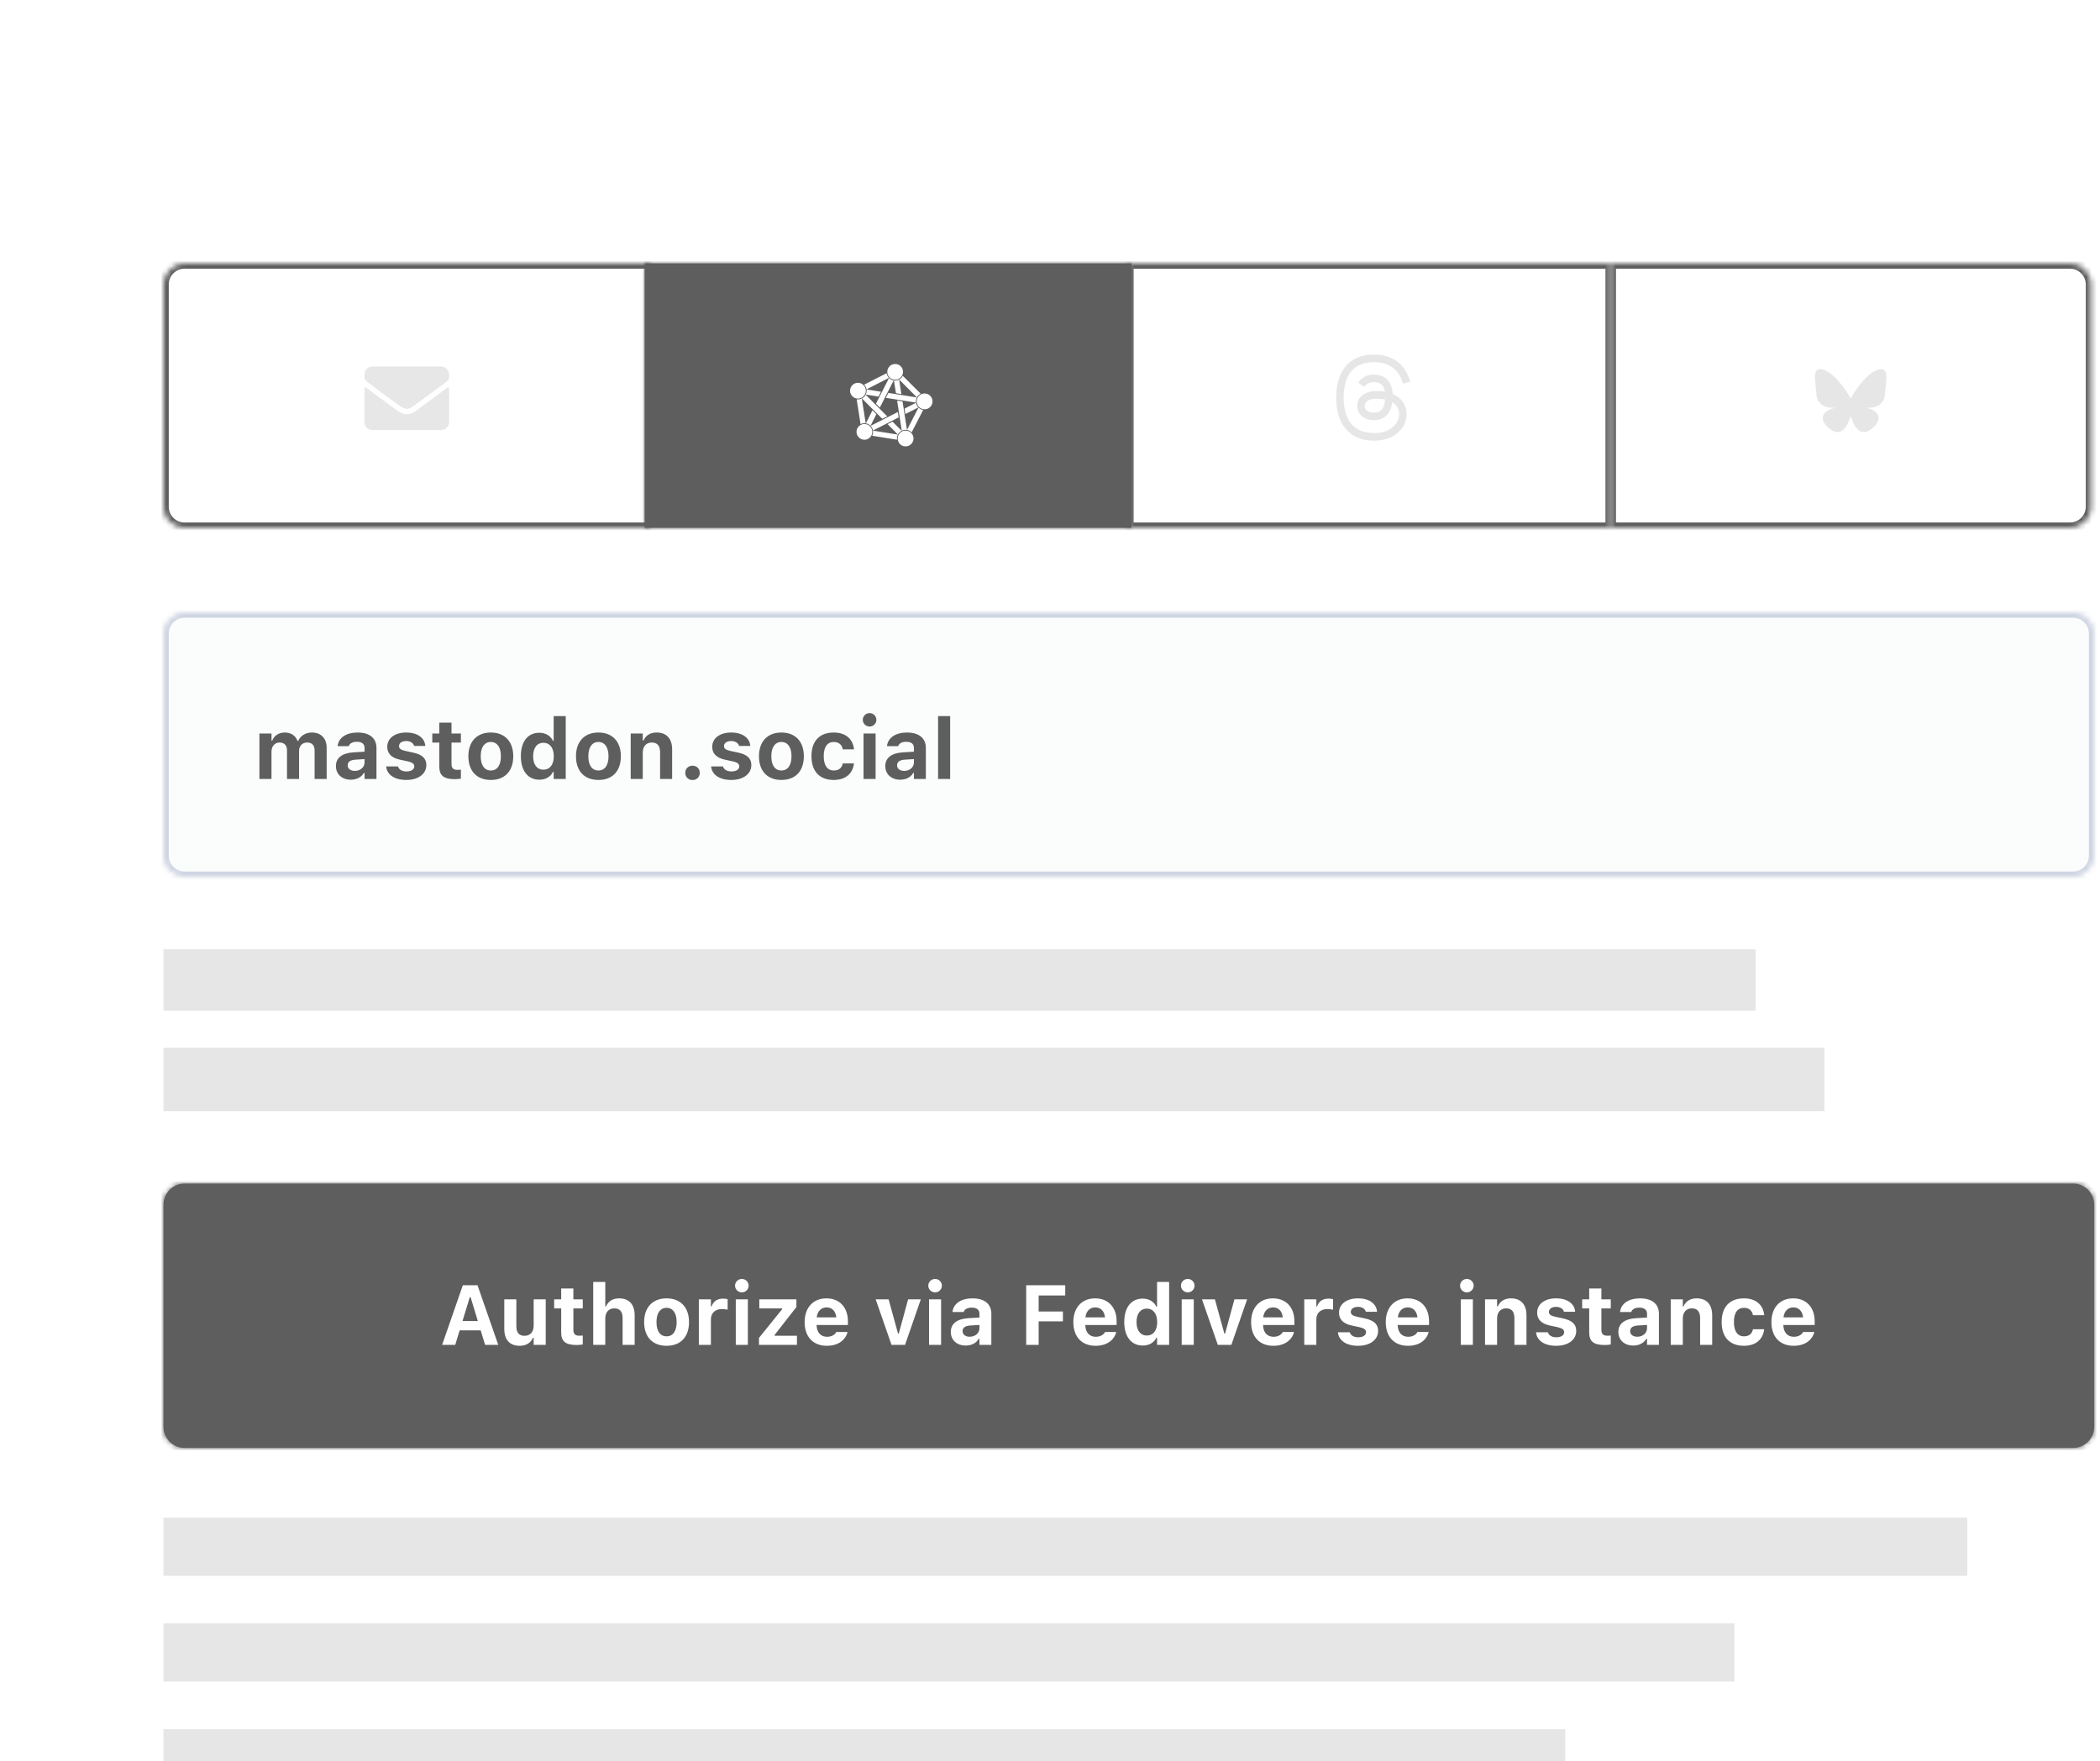 <svg width="397" height="333" viewBox="0 0 397 333" fill="none" xmlns="http://www.w3.org/2000/svg">
<g id="Instruction Grayscale without header" filter="url(#filter0_ddddddd_50_275)">
<rect width="397" height="333" fill="white"/>
<g id="Container">
<g id="Group">
<g id="Button">
<mask id="path-2-inside-1_50_275" fill="white">
<path d="M16 24C16 21.791 17.791 20 20 20H108V70H20C17.791 70 16 68.209 16 66V24Z"/>
</mask>
<path d="M108 20H109V19H108V20ZM108 70V71H109V70H108ZM20 21H108V19H20V21ZM107 20V70H109V20H107ZM108 69H20V71H108V69ZM17 66V24H15V66H17ZM20 69C18.343 69 17 67.657 17 66H15C15 68.761 17.239 71 20 71V69ZM20 19C17.239 19 15 21.239 15 24H17C17 22.343 18.343 21 20 21V19Z" fill="#5E5E5E" mask="url(#path-2-inside-1_50_275)"/>
<path id="Symbol" d="M69.687 43.469C69.812 43.375 70 43.469 70 43.625V50C70 50.844 69.312 51.5 68.5 51.5H55.5C54.656 51.5 54 50.844 54 50V43.625C54 43.469 54.156 43.375 54.281 43.469C55 44.031 55.906 44.719 59.094 47.031C59.75 47.5 60.875 48.531 62 48.531C63.094 48.531 64.25 47.5 64.875 47.031C68.062 44.719 68.969 44.031 69.687 43.469ZM62 47.5C61.25 47.531 60.219 46.594 59.687 46.219C55.531 43.219 55.219 42.938 54.281 42.188C54.094 42.062 54 41.844 54 41.594V41C54 40.188 54.656 39.5 55.5 39.5H68.5C69.312 39.5 70 40.188 70 41V41.594C70 41.844 69.875 42.062 69.687 42.188C68.75 42.938 68.437 43.219 64.281 46.219C63.75 46.594 62.719 47.531 62 47.5Z" fill="#E6E6E6" fill-opacity="0.95"/>
</g>
<g id="Button:margin">
<g id="Button_2">
<mask id="path-5-inside-2_50_275" fill="white">
<path d="M107 20H199V70H107V20Z"/>
</mask>
<path d="M107 20H199V70H107V20Z" fill="#5E5E5E"/>
<path d="M107 20V19H106V20H107ZM199 20H200V19H199V20ZM199 70V71H200V70H199ZM107 70H106V71H107V70ZM107 21H199V19H107V21ZM198 20V70H200V20H198ZM199 69H107V71H199V69ZM108 70V20H106V70H108Z" fill="#5E5E5E" mask="url(#path-5-inside-2_50_275)"/>
<g id="SVG">
<path id="Vector" d="M154.306 39.026C153.915 39.026 153.579 39.161 153.298 39.43C153.017 39.699 152.864 40.035 152.84 40.438C152.815 40.841 152.94 41.196 153.215 41.501C153.49 41.807 153.832 41.972 154.242 41.996C154.651 42.021 155.008 41.895 155.314 41.62C155.619 41.345 155.784 41.003 155.809 40.594C155.833 40.184 155.708 39.824 155.433 39.512C155.158 39.2 154.813 39.039 154.397 39.026H154.306ZM152.711 40.768L148.459 42.931C148.704 43.175 148.856 43.469 148.918 43.811L153.151 41.648C152.919 41.403 152.772 41.11 152.711 40.768ZM155.772 41.263C155.613 41.568 155.381 41.801 155.076 41.959L158.43 45.333C158.588 45.027 158.827 44.795 159.144 44.636L155.772 41.263ZM153.17 41.666L150.695 46.524L151.428 47.258L154.049 42.124C153.707 42.063 153.414 41.911 153.17 41.666ZM155.076 41.959C154.807 42.094 154.526 42.155 154.233 42.143L154.086 42.124L154.471 44.544L155.497 44.709L155.076 41.959ZM147.268 42.583C146.877 42.583 146.541 42.72 146.26 42.995C145.979 43.27 145.826 43.606 145.802 44.004C145.777 44.401 145.903 44.755 146.178 45.067C146.452 45.378 146.798 45.543 147.213 45.562C147.628 45.58 147.989 45.452 148.294 45.177C148.6 44.902 148.762 44.56 148.78 44.15C148.798 43.741 148.67 43.383 148.395 43.078C148.12 42.772 147.781 42.607 147.378 42.583H147.268ZM148.918 43.829C148.93 43.939 148.936 44.049 148.936 44.159C148.924 44.392 148.863 44.605 148.753 44.801L151.172 45.186L151.648 44.269L148.918 43.829ZM153.041 44.489L152.565 45.424L158.265 46.322C158.252 46.225 158.246 46.121 158.246 46.011C158.258 45.779 158.32 45.559 158.43 45.351L153.041 44.489ZM159.859 44.599C159.468 44.611 159.132 44.752 158.851 45.021C158.57 45.29 158.42 45.626 158.402 46.029C158.384 46.432 158.512 46.787 158.787 47.093C159.062 47.398 159.404 47.563 159.813 47.587C160.223 47.612 160.58 47.487 160.885 47.212C161.191 46.937 161.356 46.591 161.38 46.176C161.405 45.76 161.279 45.4 161.005 45.094C160.73 44.789 160.384 44.624 159.969 44.599H159.859ZM148.753 44.838C148.594 45.143 148.355 45.375 148.038 45.534L151.887 49.384L152.821 48.926L148.753 44.838ZM148.019 45.534C147.763 45.669 147.494 45.73 147.213 45.718L147.048 45.699L147.781 50.392C148.038 50.27 148.313 50.215 148.606 50.227L148.753 50.246L148.019 45.534ZM154.691 45.938L155.57 51.639C155.827 51.517 156.096 51.462 156.377 51.474L156.56 51.492L155.717 46.103L154.691 45.938ZM158.265 46.359L156.102 47.459L156.249 48.486L158.723 47.239C158.478 46.995 158.326 46.701 158.265 46.359ZM158.741 47.258L156.56 51.492C156.902 51.553 157.195 51.706 157.44 51.95L159.621 47.716C159.279 47.655 158.985 47.502 158.741 47.258ZM150.035 47.789L148.789 50.246C149.131 50.307 149.425 50.459 149.669 50.704L150.769 48.522L150.035 47.789ZM154.837 48.101L149.687 50.722C149.919 50.967 150.066 51.26 150.127 51.602L154.984 49.127L154.837 48.101ZM153.829 49.934L152.895 50.392L154.837 52.354C154.996 52.048 155.234 51.816 155.552 51.657L153.829 49.934ZM148.496 50.374C148.105 50.374 147.766 50.511 147.479 50.786C147.192 51.061 147.039 51.398 147.021 51.795C147.002 52.192 147.131 52.543 147.405 52.849C147.68 53.154 148.023 53.319 148.432 53.344C148.841 53.368 149.199 53.243 149.504 52.968C149.809 52.693 149.974 52.351 149.999 51.941C150.023 51.532 149.898 51.174 149.623 50.869C149.348 50.563 149.003 50.398 148.588 50.374H148.496ZM150.127 51.62C150.152 51.73 150.158 51.84 150.145 51.95C150.133 52.183 150.078 52.397 149.981 52.592L154.672 53.344C154.66 53.234 154.654 53.124 154.654 53.014C154.666 52.794 154.727 52.58 154.837 52.372L150.127 51.62ZM156.267 51.62C155.876 51.62 155.54 51.758 155.259 52.033C154.978 52.308 154.828 52.644 154.81 53.041C154.792 53.438 154.917 53.793 155.186 54.105C155.454 54.416 155.796 54.581 156.212 54.599C156.627 54.618 156.988 54.489 157.293 54.215C157.599 53.94 157.764 53.597 157.788 53.188C157.813 52.779 157.687 52.421 157.412 52.115C157.137 51.81 156.792 51.645 156.377 51.62H156.267Z" fill="white"/>
</g>
</g>
</g>
<g id="Button:margin_2">
<g id="Button_3">
<mask id="path-8-inside-3_50_275" fill="white">
<path d="M198.395 20H289.605V70H198.395V20Z"/>
</mask>
<path d="M198.395 20V19H197.395V20H198.395ZM289.605 20H290.605V19H289.605V20ZM289.605 70V71H290.605V70H289.605ZM198.395 70H197.395V71H198.395V70ZM198.395 21H289.605V19H198.395V21ZM288.605 20V70H290.605V20H288.605ZM289.605 69H198.395V71H289.605V69ZM199.395 70V20H197.395V70H199.395Z" fill="#5E5E5E" mask="url(#path-8-inside-3_50_275)"/>
<path id="Vector_2" d="M248.37 44.685C248.445 44.716 248.513 44.75 248.584 44.78C249.573 45.259 250.299 45.975 250.678 46.864C251.21 48.102 251.261 50.115 249.651 51.723C248.424 52.952 246.93 53.505 244.819 53.522H244.808C242.429 53.505 240.603 52.704 239.372 51.139C238.278 49.748 237.715 47.81 237.695 45.384V45.374V45.367C237.712 42.941 238.274 41.003 239.369 39.612C240.599 38.048 242.429 37.247 244.808 37.23H244.819C247.201 37.247 249.051 38.044 250.319 39.602C250.942 40.372 251.403 41.299 251.695 42.374L250.326 42.741C250.085 41.865 249.722 41.119 249.234 40.522C248.245 39.307 246.76 38.682 244.812 38.669C242.88 38.686 241.419 39.307 240.467 40.515C239.579 41.645 239.118 43.28 239.101 45.374C239.118 47.468 239.579 49.103 240.467 50.237C241.416 51.445 242.88 52.066 244.812 52.083C246.554 52.069 247.706 51.655 248.665 50.695C249.76 49.602 249.739 48.258 249.39 47.441C249.184 46.959 248.811 46.558 248.309 46.256C248.184 47.169 247.909 47.895 247.472 48.455C246.893 49.195 246.069 49.595 245.008 49.653C244.209 49.697 243.439 49.504 242.843 49.11C242.138 48.642 241.724 47.929 241.68 47.098C241.596 45.459 242.89 44.281 244.907 44.166C245.622 44.125 246.293 44.156 246.913 44.261C246.832 43.759 246.666 43.358 246.418 43.067C246.079 42.67 245.551 42.466 244.852 42.463H244.829C244.266 42.463 243.507 42.619 243.022 43.355L241.857 42.554C242.507 41.567 243.561 41.024 244.832 41.024H244.859C246.981 41.037 248.245 42.364 248.374 44.678L248.367 44.685H248.37ZM243.083 47.02C243.127 47.872 244.046 48.269 244.934 48.218C245.801 48.17 246.784 47.831 246.95 45.734C246.503 45.635 246.008 45.584 245.479 45.584C245.317 45.584 245.154 45.588 244.991 45.598C243.537 45.679 243.053 46.385 243.087 47.017L243.083 47.02Z" fill="#E6E6E6"/>
</g>
</g>
<g id="Button:margin_3">
<g id="Button_4">
<mask id="path-11-inside-4_50_275" fill="white">
<path d="M289.59 20H376.41C378.619 20 380.41 21.791 380.41 24V66C380.41 68.209 378.619 70 376.41 70H289.59V20Z"/>
</mask>
<path d="M289.59 20V19H288.59V20H289.59ZM289.59 70H288.59V71H289.59V70ZM289.59 21H376.41V19H289.59V21ZM379.41 24V66H381.41V24H379.41ZM376.41 69H289.59V71H376.41V69ZM290.59 70V20H288.59V70H290.59ZM379.41 66C379.41 67.657 378.067 69 376.41 69V71C379.171 71 381.41 68.761 381.41 66H379.41ZM376.41 21C378.067 21 379.41 22.343 379.41 24H381.41C381.41 21.239 379.171 19 376.41 19V21Z" fill="#5E5E5E" mask="url(#path-11-inside-4_50_275)"/>
<path id="Vector_3" d="M331.13 40.803C332.681 41.964 334.349 44.322 334.96 45.59C335.571 44.325 337.239 41.966 338.79 40.803C339.908 39.964 341.72 39.316 341.72 41.382C341.72 41.794 341.484 44.849 341.345 45.345C340.862 47.066 339.104 47.507 337.539 47.239C340.272 47.704 340.968 49.245 339.465 50.785C336.612 53.712 335.366 50.052 335.048 49.114C335.002 48.984 334.978 48.907 334.96 48.907C334.941 48.907 334.917 48.987 334.872 49.114C334.553 50.052 333.305 53.712 330.455 50.785C328.954 49.245 329.647 47.704 332.381 47.239C330.816 47.507 329.058 47.066 328.577 45.343C328.436 44.846 328.2 41.791 328.2 41.379C328.2 39.313 330.011 39.961 331.13 40.8V40.803Z" fill="#E6E6E6"/>
</g>
</g>
</g>
<g id="Form">
<g id="Combobox menu &#226;&#134;&#146; Input">
<mask id="path-14-inside-5_50_275" fill="white">
<path d="M16 90C16 87.791 17.791 86 20 86H377C379.209 86 381 87.791 381 90V132C381 134.209 379.209 136 377 136H20C17.791 136 16 134.209 16 132V90Z"/>
</mask>
<path d="M16 90C16 87.791 17.791 86 20 86H377C379.209 86 381 87.791 381 90V132C381 134.209 379.209 136 377 136H20C17.791 136 16 134.209 16 132V90Z" fill="#FBFCFC"/>
<path d="M20 87H377V85H20V87ZM380 90V132H382V90H380ZM377 135H20V137H377V135ZM17 132V90H15V132H17ZM20 135C18.343 135 17 133.657 17 132H15C15 134.761 17.239 137 20 137V135ZM380 132C380 133.657 378.657 135 377 135V137C379.761 137 382 134.761 382 132H380ZM377 87C378.657 87 380 88.343 380 90H382C382 87.239 379.761 85 377 85V87ZM20 85C17.239 85 15 87.239 15 90H17C17 88.343 18.343 87 20 87V85Z" fill="#CFD5E2" mask="url(#path-14-inside-5_50_275)"/>
<g id="Container_2" clip-path="url(#clip0_50_275)">
<path id="mastodon.social" d="M34.141 117.5V108.898H36.422V110.242H36.562C36.93 109.273 37.82 108.711 38.945 108.711C40.117 108.711 40.984 109.305 41.336 110.297H41.477C41.867 109.344 42.867 108.711 44.07 108.711C45.781 108.711 46.852 109.82 46.852 111.594V117.5H44.57V112.164C44.57 111.125 44.102 110.602 43.148 110.602C42.227 110.602 41.633 111.281 41.633 112.211V117.5H39.352V112.062C39.352 111.141 38.828 110.602 37.938 110.602C37.047 110.602 36.422 111.328 36.422 112.312V117.5H34.141ZM51.406 117.633C49.766 117.633 48.602 116.617 48.602 115.055V115.039C48.602 113.492 49.797 112.586 51.938 112.461L54.016 112.336V111.625C54.016 110.883 53.508 110.461 52.57 110.461C51.75 110.461 51.227 110.75 51.047 111.258L51.031 111.289H48.922L48.93 111.219C49.109 109.711 50.531 108.711 52.695 108.711C54.977 108.711 56.266 109.789 56.266 111.625V117.5H54.016V116.359H53.875C53.438 117.156 52.531 117.633 51.406 117.633ZM50.828 114.914C50.828 115.57 51.383 115.969 52.172 115.969C53.227 115.969 54.016 115.273 54.016 114.367V113.734L52.281 113.844C51.305 113.906 50.828 114.273 50.828 114.898V114.914ZM61.922 117.68C59.586 117.68 58.258 116.633 58.094 115.156L58.086 115.125H60.328L60.344 115.156C60.523 115.688 61.047 116.07 61.945 116.07C62.82 116.07 63.414 115.695 63.414 115.125V115.109C63.414 114.648 63.07 114.359 62.195 114.164L60.758 113.859C59.117 113.508 58.305 112.703 58.305 111.414V111.406C58.305 109.789 59.742 108.711 61.891 108.711C64.148 108.711 65.398 109.836 65.492 111.219V111.25H63.375L63.367 111.211C63.242 110.75 62.734 110.32 61.883 110.32C61.094 110.32 60.531 110.688 60.531 111.266V111.273C60.531 111.734 60.852 112 61.742 112.195L63.172 112.5C64.891 112.867 65.695 113.586 65.695 114.859V114.867C65.695 116.57 64.125 117.68 61.922 117.68ZM71.086 117.531C68.992 117.531 68.148 116.852 68.148 115.18V110.617H66.82V108.898H68.148V106.844H70.453V108.898H72.227V110.617H70.453V114.656C70.453 115.43 70.781 115.773 71.555 115.773C71.852 115.773 72.008 115.758 72.227 115.734V117.43C71.945 117.484 71.523 117.531 71.086 117.531ZM77.883 117.68C75.234 117.68 73.641 116 73.641 113.203V113.188C73.641 110.414 75.258 108.711 77.883 108.711C80.508 108.711 82.125 110.406 82.125 113.188V113.203C82.125 116.008 80.531 117.68 77.883 117.68ZM77.883 115.891C79.094 115.891 79.789 114.898 79.789 113.203V113.188C79.789 111.508 79.086 110.5 77.883 110.5C76.672 110.5 75.977 111.508 75.977 113.188V113.203C75.977 114.898 76.664 115.891 77.883 115.891ZM87.055 117.633C84.906 117.633 83.562 115.953 83.562 113.203V113.188C83.562 110.422 84.875 108.758 87.055 108.758C88.234 108.758 89.195 109.336 89.625 110.273H89.766V105.609H92.047V117.5H89.766V116.164H89.625C89.18 117.094 88.266 117.633 87.055 117.633ZM87.828 115.742C89.039 115.742 89.789 114.789 89.789 113.211V113.195C89.789 111.617 89.031 110.648 87.828 110.648C86.625 110.648 85.883 111.617 85.883 113.188V113.203C85.883 114.789 86.625 115.742 87.828 115.742ZM98.227 117.68C95.578 117.68 93.984 116 93.984 113.203V113.188C93.984 110.414 95.602 108.711 98.227 108.711C100.852 108.711 102.469 110.406 102.469 113.188V113.203C102.469 116.008 100.875 117.68 98.227 117.68ZM98.227 115.891C99.438 115.891 100.133 114.898 100.133 113.203V113.188C100.133 111.508 99.43 110.5 98.227 110.5C97.016 110.5 96.32 111.508 96.32 113.188V113.203C96.32 114.898 97.008 115.891 98.227 115.891ZM104.328 117.5V108.898H106.609V110.227H106.75C107.141 109.297 107.992 108.711 109.219 108.711C111.133 108.711 112.164 109.883 112.164 111.938V117.5H109.883V112.453C109.883 111.242 109.383 110.602 108.305 110.602C107.25 110.602 106.609 111.359 106.609 112.523V117.5H104.328ZM116.016 117.695C115.219 117.695 114.641 117.109 114.641 116.336C114.641 115.562 115.219 114.984 116.016 114.984C116.82 114.984 117.391 115.562 117.391 116.336C117.391 117.109 116.82 117.695 116.016 117.695ZM123.359 117.68C121.023 117.68 119.695 116.633 119.531 115.156L119.523 115.125H121.766L121.781 115.156C121.961 115.688 122.484 116.07 123.383 116.07C124.258 116.07 124.852 115.695 124.852 115.125V115.109C124.852 114.648 124.508 114.359 123.633 114.164L122.195 113.859C120.555 113.508 119.742 112.703 119.742 111.414V111.406C119.742 109.789 121.18 108.711 123.328 108.711C125.586 108.711 126.836 109.836 126.93 111.219V111.25H124.812L124.805 111.211C124.68 110.75 124.172 110.32 123.32 110.32C122.531 110.32 121.969 110.688 121.969 111.266V111.273C121.969 111.734 122.289 112 123.18 112.195L124.609 112.5C126.328 112.867 127.133 113.586 127.133 114.859V114.867C127.133 116.57 125.562 117.68 123.359 117.68ZM132.82 117.68C130.172 117.68 128.578 116 128.578 113.203V113.188C128.578 110.414 130.195 108.711 132.82 108.711C135.445 108.711 137.062 110.406 137.062 113.188V113.203C137.062 116.008 135.469 117.68 132.82 117.68ZM132.82 115.891C134.031 115.891 134.727 114.898 134.727 113.203V113.188C134.727 111.508 134.023 110.5 132.82 110.5C131.609 110.5 130.914 111.508 130.914 113.188V113.203C130.914 114.898 131.602 115.891 132.82 115.891ZM142.711 117.68C140.023 117.68 138.5 116.047 138.5 113.188V113.172C138.5 110.344 140.016 108.711 142.711 108.711C144.992 108.711 146.344 109.953 146.547 111.875V111.898H144.422L144.414 111.883C144.266 111.047 143.695 110.5 142.719 110.5C141.492 110.5 140.82 111.453 140.82 113.172V113.188C140.82 114.93 141.5 115.891 142.719 115.891C143.656 115.891 144.211 115.445 144.414 114.586L144.43 114.555H146.539L146.531 114.602C146.297 116.477 144.953 117.68 142.711 117.68ZM149.492 107.578C148.789 107.578 148.203 107.016 148.203 106.312C148.203 105.602 148.789 105.039 149.492 105.039C150.195 105.039 150.773 105.602 150.773 106.312C150.773 107.016 150.195 107.578 149.492 107.578ZM148.344 117.5V108.898H150.625V117.5H148.344ZM155.266 117.633C153.625 117.633 152.461 116.617 152.461 115.055V115.039C152.461 113.492 153.656 112.586 155.797 112.461L157.875 112.336V111.625C157.875 110.883 157.367 110.461 156.43 110.461C155.609 110.461 155.086 110.75 154.906 111.258L154.891 111.289H152.781L152.789 111.219C152.969 109.711 154.391 108.711 156.555 108.711C158.836 108.711 160.125 109.789 160.125 111.625V117.5H157.875V116.359H157.734C157.297 117.156 156.391 117.633 155.266 117.633ZM154.688 114.914C154.688 115.57 155.242 115.969 156.031 115.969C157.086 115.969 157.875 115.273 157.875 114.367V113.734L156.141 113.844C155.164 113.906 154.688 114.273 154.688 114.898V114.914ZM162.438 117.5V105.609H164.719V117.5H162.438Z" fill="#5E5E5E"/>
</g>
</g>
<g id="Small">
<rect id="Rectangle" x="16" y="149.681" width="301" height="11.637" fill="#E6E6E6"/>
<rect id="Rectangle_2" x="16" y="168.319" width="314" height="12" fill="#E6E6E6"/>
</g>
<g id="Input">
<mask id="path-19-inside-6_50_275" fill="white">
<path d="M16 198C16 195.791 17.791 194 20 194H377C379.209 194 381 195.791 381 198V240C381 242.209 379.209 244 377 244H20C17.791 244 16 242.209 16 240V198Z"/>
</mask>
<path d="M16 198C16 195.791 17.791 194 20 194H377C379.209 194 381 195.791 381 198V240C381 242.209 379.209 244 377 244H20C17.791 244 16 242.209 16 240V198Z" fill="#5E5E5E"/>
<path d="M20 195H377V193H20V195ZM380 198V240H382V198H380ZM377 243H20V245H377V243ZM17 240V198H15V240H17ZM20 243C18.343 243 17 241.657 17 240H15C15 242.761 17.239 245 20 245V243ZM380 240C380 241.657 378.657 243 377 243V245C379.761 245 382 242.761 382 240H380ZM377 195C378.657 195 380 196.343 380 198H382C382 195.239 379.761 193 377 193V195ZM20 193C17.239 193 15 195.239 15 198H17C17 196.343 18.343 195 20 195V193Z" fill="#5E5E5E" mask="url(#path-19-inside-6_50_275)"/>
<path id="Authorize via Fediverse instance" d="M68.68 224.5L72.594 213.227H75.367L79.289 224.5H76.805L75.969 221.766H71.992L71.156 224.5H68.68ZM73.914 215.477L72.531 220H75.43L74.055 215.477H73.914ZM83.352 224.68C81.422 224.68 80.43 223.508 80.43 221.461V215.898H82.711V220.938C82.711 222.156 83.172 222.789 84.25 222.789C85.375 222.789 85.984 222.031 85.984 220.867V215.898H88.266V224.5H85.984V223.172H85.844C85.453 224.109 84.578 224.68 83.352 224.68ZM94.125 224.531C92.031 224.531 91.188 223.852 91.188 222.18V217.617H89.859V215.898H91.188V213.844H93.492V215.898H95.266V217.617H93.492V221.656C93.492 222.43 93.82 222.773 94.594 222.773C94.891 222.773 95.047 222.758 95.266 222.734V224.43C94.984 224.484 94.562 224.531 94.125 224.531ZM97.242 224.5V212.609H99.523V217.227H99.664C100.055 216.297 100.906 215.711 102.133 215.711C104.047 215.711 105.078 216.883 105.078 218.938V224.5H102.797V219.453C102.797 218.242 102.297 217.602 101.219 217.602C100.164 217.602 99.523 218.359 99.523 219.523V224.5H97.242ZM111.109 224.68C108.461 224.68 106.867 223 106.867 220.203V220.188C106.867 217.414 108.484 215.711 111.109 215.711C113.734 215.711 115.352 217.406 115.352 220.188V220.203C115.352 223.008 113.758 224.68 111.109 224.68ZM111.109 222.891C112.32 222.891 113.016 221.898 113.016 220.203V220.188C113.016 218.508 112.312 217.5 111.109 217.5C109.898 217.5 109.203 218.508 109.203 220.188V220.203C109.203 221.898 109.891 222.891 111.109 222.891ZM117.211 224.5V215.898H119.492V217.234H119.633C119.906 216.305 120.688 215.758 121.805 215.758C122.109 215.758 122.43 215.805 122.656 215.867V217.859C122.312 217.781 121.961 217.727 121.609 217.727C120.312 217.727 119.492 218.469 119.492 219.688V224.5H117.211ZM125.344 214.578C124.641 214.578 124.055 214.016 124.055 213.312C124.055 212.602 124.641 212.039 125.344 212.039C126.047 212.039 126.625 212.602 126.625 213.312C126.625 214.016 126.047 214.578 125.344 214.578ZM124.195 224.5V215.898H126.477V224.5H124.195ZM128.578 224.5V223.188L132.961 217.758V217.617H128.641V215.898H135.656V217.352L131.523 222.641V222.781H135.758V224.5H128.578ZM141.414 224.68C138.797 224.68 137.211 222.969 137.211 220.211V220.203C137.211 217.469 138.812 215.711 141.32 215.711C143.828 215.711 145.391 217.43 145.391 220.031V220.742H139.469C139.492 222.156 140.25 222.977 141.461 222.977C142.461 222.977 143.016 222.445 143.172 222.117L143.195 222.07H145.32L145.305 222.148C145.039 223.227 143.93 224.68 141.414 224.68ZM141.359 217.422C140.367 217.422 139.633 218.094 139.492 219.312H143.203C143.062 218.062 142.352 217.422 141.359 217.422ZM153.633 224.5L150.641 215.898H153.086L154.867 222.367H155.008L156.773 215.898H159.172L156.195 224.5H153.633ZM161.875 214.578C161.172 214.578 160.586 214.016 160.586 213.312C160.586 212.602 161.172 212.039 161.875 212.039C162.578 212.039 163.156 212.602 163.156 213.312C163.156 214.016 162.578 214.578 161.875 214.578ZM160.727 224.5V215.898H163.008V224.5H160.727ZM167.648 224.633C166.008 224.633 164.844 223.617 164.844 222.055V222.039C164.844 220.492 166.039 219.586 168.18 219.461L170.258 219.336V218.625C170.258 217.883 169.75 217.461 168.812 217.461C167.992 217.461 167.469 217.75 167.289 218.258L167.273 218.289H165.164L165.172 218.219C165.352 216.711 166.773 215.711 168.938 215.711C171.219 215.711 172.508 216.789 172.508 218.625V224.5H170.258V223.359H170.117C169.68 224.156 168.773 224.633 167.648 224.633ZM167.07 221.914C167.07 222.57 167.625 222.969 168.414 222.969C169.469 222.969 170.258 222.273 170.258 221.367V220.734L168.523 220.844C167.547 220.906 167.07 221.273 167.07 221.898V221.914ZM179.094 224.5V213.227H186.477V215.172H181.453V218.195H186.039V220.062H181.453V224.5H179.094ZM192.211 224.68C189.594 224.68 188.008 222.969 188.008 220.211V220.203C188.008 217.469 189.609 215.711 192.117 215.711C194.625 215.711 196.188 217.43 196.188 220.031V220.742H190.266C190.289 222.156 191.047 222.977 192.258 222.977C193.258 222.977 193.812 222.445 193.969 222.117L193.992 222.07H196.117L196.102 222.148C195.836 223.227 194.727 224.68 192.211 224.68ZM192.156 217.422C191.164 217.422 190.43 218.094 190.289 219.312H194C193.859 218.062 193.148 217.422 192.156 217.422ZM201.125 224.633C198.977 224.633 197.633 222.953 197.633 220.203V220.188C197.633 217.422 198.945 215.758 201.125 215.758C202.305 215.758 203.266 216.336 203.695 217.273H203.836V212.609H206.117V224.5H203.836V223.164H203.695C203.25 224.094 202.336 224.633 201.125 224.633ZM201.898 222.742C203.109 222.742 203.859 221.789 203.859 220.211V220.195C203.859 218.617 203.102 217.648 201.898 217.648C200.695 217.648 199.953 218.617 199.953 220.188V220.203C199.953 221.789 200.695 222.742 201.898 222.742ZM209.641 214.578C208.938 214.578 208.352 214.016 208.352 213.312C208.352 212.602 208.938 212.039 209.641 212.039C210.344 212.039 210.922 212.602 210.922 213.312C210.922 214.016 210.344 214.578 209.641 214.578ZM208.492 224.5V215.898H210.773V224.5H208.492ZM215.32 224.5L212.328 215.898H214.773L216.555 222.367H216.695L218.461 215.898H220.859L217.883 224.5H215.32ZM225.82 224.68C223.203 224.68 221.617 222.969 221.617 220.211V220.203C221.617 217.469 223.219 215.711 225.727 215.711C228.234 215.711 229.797 217.43 229.797 220.031V220.742H223.875C223.898 222.156 224.656 222.977 225.867 222.977C226.867 222.977 227.422 222.445 227.578 222.117L227.602 222.07H229.727L229.711 222.148C229.445 223.227 228.336 224.68 225.82 224.68ZM225.766 217.422C224.773 217.422 224.039 218.094 223.898 219.312H227.609C227.469 218.062 226.758 217.422 225.766 217.422ZM231.664 224.5V215.898H233.945V217.234H234.086C234.359 216.305 235.141 215.758 236.258 215.758C236.562 215.758 236.883 215.805 237.109 215.867V217.859C236.766 217.781 236.414 217.727 236.062 217.727C234.766 217.727 233.945 218.469 233.945 219.688V224.5H231.664ZM241.852 224.68C239.516 224.68 238.188 223.633 238.023 222.156L238.016 222.125H240.258L240.273 222.156C240.453 222.688 240.977 223.07 241.875 223.07C242.75 223.07 243.344 222.695 243.344 222.125V222.109C243.344 221.648 243 221.359 242.125 221.164L240.688 220.859C239.047 220.508 238.234 219.703 238.234 218.414V218.406C238.234 216.789 239.672 215.711 241.82 215.711C244.078 215.711 245.328 216.836 245.422 218.219V218.25H243.305L243.297 218.211C243.172 217.75 242.664 217.32 241.812 217.32C241.023 217.32 240.461 217.688 240.461 218.266V218.273C240.461 218.734 240.781 219 241.672 219.195L243.102 219.5C244.82 219.867 245.625 220.586 245.625 221.859V221.867C245.625 223.57 244.055 224.68 241.852 224.68ZM251.273 224.68C248.656 224.68 247.07 222.969 247.07 220.211V220.203C247.07 217.469 248.672 215.711 251.18 215.711C253.688 215.711 255.25 217.43 255.25 220.031V220.742H249.328C249.352 222.156 250.109 222.977 251.32 222.977C252.32 222.977 252.875 222.445 253.031 222.117L253.055 222.07H255.18L255.164 222.148C254.898 223.227 253.789 224.68 251.273 224.68ZM251.219 217.422C250.227 217.422 249.492 218.094 249.352 219.312H253.062C252.922 218.062 252.211 217.422 251.219 217.422ZM262.406 214.578C261.703 214.578 261.117 214.016 261.117 213.312C261.117 212.602 261.703 212.039 262.406 212.039C263.109 212.039 263.688 212.602 263.688 213.312C263.688 214.016 263.109 214.578 262.406 214.578ZM261.258 224.5V215.898H263.539V224.5H261.258ZM265.836 224.5V215.898H268.117V217.227H268.258C268.648 216.297 269.5 215.711 270.727 215.711C272.641 215.711 273.672 216.883 273.672 218.938V224.5H271.391V219.453C271.391 218.242 270.891 217.602 269.812 217.602C268.758 217.602 268.117 218.359 268.117 219.523V224.5H265.836ZM279.305 224.68C276.969 224.68 275.641 223.633 275.477 222.156L275.469 222.125H277.711L277.727 222.156C277.906 222.688 278.43 223.07 279.328 223.07C280.203 223.07 280.797 222.695 280.797 222.125V222.109C280.797 221.648 280.453 221.359 279.578 221.164L278.141 220.859C276.5 220.508 275.688 219.703 275.688 218.414V218.406C275.688 216.789 277.125 215.711 279.273 215.711C281.531 215.711 282.781 216.836 282.875 218.219V218.25H280.758L280.75 218.211C280.625 217.75 280.117 217.32 279.266 217.32C278.477 217.32 277.914 217.688 277.914 218.266V218.273C277.914 218.734 278.234 219 279.125 219.195L280.555 219.5C282.273 219.867 283.078 220.586 283.078 221.859V221.867C283.078 223.57 281.508 224.68 279.305 224.68ZM288.469 224.531C286.375 224.531 285.531 223.852 285.531 222.18V217.617H284.203V215.898H285.531V213.844H287.836V215.898H289.609V217.617H287.836V221.656C287.836 222.43 288.164 222.773 288.938 222.773C289.234 222.773 289.391 222.758 289.609 222.734V224.43C289.328 224.484 288.906 224.531 288.469 224.531ZM293.852 224.633C292.211 224.633 291.047 223.617 291.047 222.055V222.039C291.047 220.492 292.242 219.586 294.383 219.461L296.461 219.336V218.625C296.461 217.883 295.953 217.461 295.016 217.461C294.195 217.461 293.672 217.75 293.492 218.258L293.477 218.289H291.367L291.375 218.219C291.555 216.711 292.977 215.711 295.141 215.711C297.422 215.711 298.711 216.789 298.711 218.625V224.5H296.461V223.359H296.32C295.883 224.156 294.977 224.633 293.852 224.633ZM293.273 221.914C293.273 222.57 293.828 222.969 294.617 222.969C295.672 222.969 296.461 222.273 296.461 221.367V220.734L294.727 220.844C293.75 220.906 293.273 221.273 293.273 221.898V221.914ZM300.945 224.5V215.898H303.227V217.227H303.367C303.758 216.297 304.609 215.711 305.836 215.711C307.75 215.711 308.781 216.883 308.781 218.938V224.5H306.5V219.453C306.5 218.242 306 217.602 304.922 217.602C303.867 217.602 303.227 218.359 303.227 219.523V224.5H300.945ZM314.781 224.68C312.094 224.68 310.57 223.047 310.57 220.188V220.172C310.57 217.344 312.086 215.711 314.781 215.711C317.062 215.711 318.414 216.953 318.617 218.875V218.898H316.492L316.484 218.883C316.336 218.047 315.766 217.5 314.789 217.5C313.562 217.5 312.891 218.453 312.891 220.172V220.188C312.891 221.93 313.57 222.891 314.789 222.891C315.727 222.891 316.281 222.445 316.484 221.586L316.5 221.555H318.609L318.602 221.602C318.367 223.477 317.023 224.68 314.781 224.68ZM324.18 224.68C321.562 224.68 319.977 222.969 319.977 220.211V220.203C319.977 217.469 321.578 215.711 324.086 215.711C326.594 215.711 328.156 217.43 328.156 220.031V220.742H322.234C322.258 222.156 323.016 222.977 324.227 222.977C325.227 222.977 325.781 222.445 325.938 222.117L325.961 222.07H328.086L328.07 222.148C327.805 223.227 326.695 224.68 324.18 224.68ZM324.125 217.422C323.133 217.422 322.398 218.094 322.258 219.312H325.969C325.828 218.062 325.117 217.422 324.125 217.422Z" fill="white"/>
</g>
<g id="Small_2">
<rect id="Rectangle_3" x="16" y="257.181" width="341" height="11" fill="#E6E6E6"/>
<rect id="Rectangle_4" x="16" y="277.181" width="297" height="11" fill="#E6E6E6"/>
<rect id="Rectangle_5" x="16" y="297.181" width="265" height="11.637" fill="#E6E6E6"/>
</g>
</g>
</g>
</g>
<defs>
<filter id="filter0_ddddddd_50_275" x="-88" y="-80" width="589" height="525" filterUnits="userSpaceOnUse" color-interpolation-filters="sRGB">
<feFlood flood-opacity="0" result="BackgroundImageFix"/>
<feColorMatrix in="SourceAlpha" type="matrix" values="0 0 0 0 0 0 0 0 0 0 0 0 0 0 0 0 0 0 127 0" result="hardAlpha"/>
<feMorphology radius="1" operator="dilate" in="SourceAlpha" result="effect1_dropShadow_50_275"/>
<feOffset/>
<feComposite in2="hardAlpha" operator="out"/>
<feColorMatrix type="matrix" values="0 0 0 0 0.506 0 0 0 0 0.569 0 0 0 0 0.71 0 0 0 0.016 0"/>
<feBlend mode="normal" in2="BackgroundImageFix" result="effect1_dropShadow_50_275"/>
<feColorMatrix in="SourceAlpha" type="matrix" values="0 0 0 0 0 0 0 0 0 0 0 0 0 0 0 0 0 0 127 0" result="hardAlpha"/>
<feOffset dx="8" dy="16"/>
<feGaussianBlur stdDeviation="48"/>
<feComposite in2="hardAlpha" operator="out"/>
<feColorMatrix type="matrix" values="0 0 0 0 0.506 0 0 0 0 0.569 0 0 0 0 0.71 0 0 0 0.06 0"/>
<feBlend mode="normal" in2="effect1_dropShadow_50_275" result="effect2_dropShadow_50_275"/>
<feColorMatrix in="SourceAlpha" type="matrix" values="0 0 0 0 0 0 0 0 0 0 0 0 0 0 0 0 0 0 127 0" result="hardAlpha"/>
<feOffset dx="3.336" dy="6.672"/>
<feGaussianBlur stdDeviation="20.016"/>
<feComposite in2="hardAlpha" operator="out"/>
<feColorMatrix type="matrix" values="0 0 0 0 0.506 0 0 0 0 0.569 0 0 0 0 0.71 0 0 0 0.043 0"/>
<feBlend mode="normal" in2="effect2_dropShadow_50_275" result="effect3_dropShadow_50_275"/>
<feColorMatrix in="SourceAlpha" type="matrix" values="0 0 0 0 0 0 0 0 0 0 0 0 0 0 0 0 0 0 127 0" result="hardAlpha"/>
<feOffset dx="1.8" dy="3.6"/>
<feGaussianBlur stdDeviation="10.8"/>
<feComposite in2="hardAlpha" operator="out"/>
<feColorMatrix type="matrix" values="0 0 0 0 0.506 0 0 0 0 0.569 0 0 0 0 0.71 0 0 0 0.035 0"/>
<feBlend mode="normal" in2="effect3_dropShadow_50_275" result="effect4_dropShadow_50_275"/>
<feColorMatrix in="SourceAlpha" type="matrix" values="0 0 0 0 0 0 0 0 0 0 0 0 0 0 0 0 0 0 127 0" result="hardAlpha"/>
<feOffset dx="1" dy="2"/>
<feGaussianBlur stdDeviation="6"/>
<feComposite in2="hardAlpha" operator="out"/>
<feColorMatrix type="matrix" values="0 0 0 0 0.506 0 0 0 0 0.569 0 0 0 0 0.71 0 0 0 0.03 0"/>
<feBlend mode="normal" in2="effect4_dropShadow_50_275" result="effect5_dropShadow_50_275"/>
<feColorMatrix in="SourceAlpha" type="matrix" values="0 0 0 0 0 0 0 0 0 0 0 0 0 0 0 0 0 0 127 0" result="hardAlpha"/>
<feOffset dx="0.536" dy="1.072"/>
<feGaussianBlur stdDeviation="3.216"/>
<feComposite in2="hardAlpha" operator="out"/>
<feColorMatrix type="matrix" values="0 0 0 0 0.506 0 0 0 0 0.569 0 0 0 0 0.71 0 0 0 0.024 0"/>
<feBlend mode="normal" in2="effect5_dropShadow_50_275" result="effect6_dropShadow_50_275"/>
<feColorMatrix in="SourceAlpha" type="matrix" values="0 0 0 0 0 0 0 0 0 0 0 0 0 0 0 0 0 0 127 0" result="hardAlpha"/>
<feOffset dx="0.232" dy="0.464"/>
<feGaussianBlur stdDeviation="1.392"/>
<feComposite in2="hardAlpha" operator="out"/>
<feColorMatrix type="matrix" values="0 0 0 0 0.506 0 0 0 0 0.569 0 0 0 0 0.71 0 0 0 0.016 0"/>
<feBlend mode="normal" in2="effect6_dropShadow_50_275" result="effect7_dropShadow_50_275"/>
<feBlend mode="normal" in="SourceGraphic" in2="effect7_dropShadow_50_275" result="shape"/>
</filter>
<clipPath id="clip0_50_275">
<rect width="308.44" height="19" fill="white" transform="translate(33 101.5)"/>
</clipPath>
</defs>
</svg>
